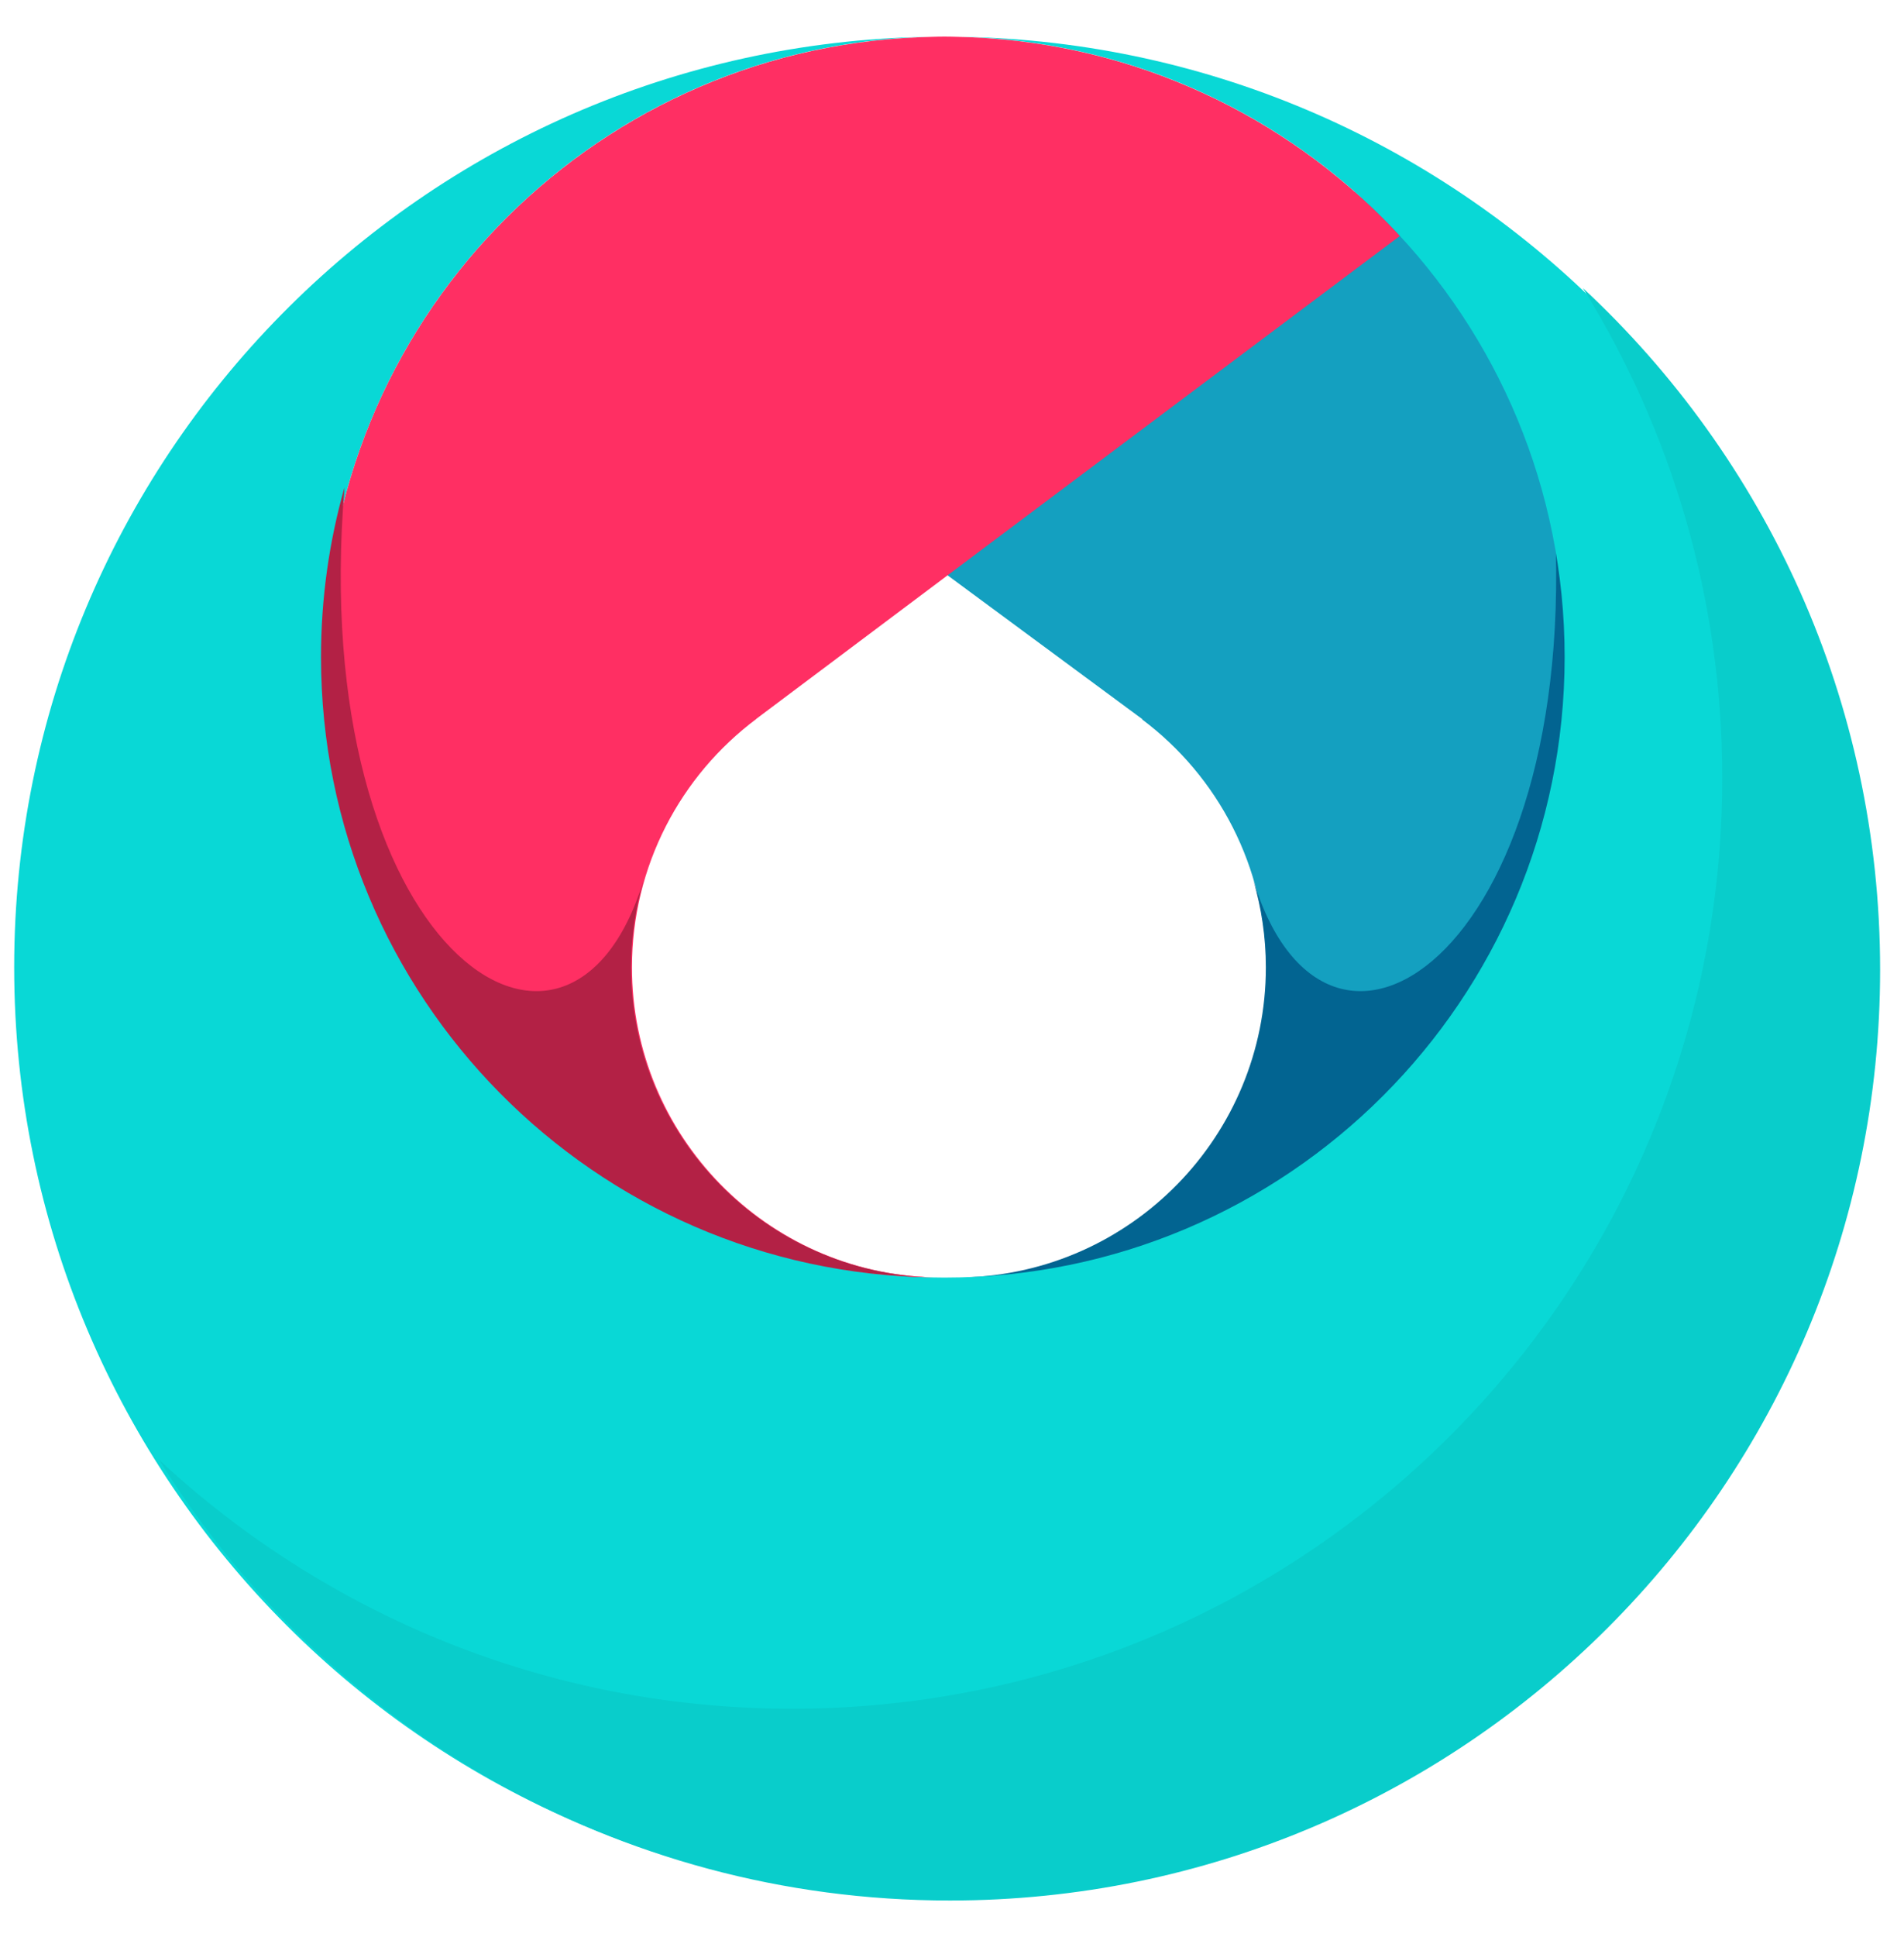 <?xml version="1.0" encoding="utf-8"?>
<!-- Generator: Adobe Illustrator 16.0.0, SVG Export Plug-In . SVG Version: 6.00 Build 0)  -->
<!DOCTYPE svg PUBLIC "-//W3C//DTD SVG 1.1//EN" "http://www.w3.org/Graphics/SVG/1.1/DTD/svg11.dtd">
<svg version="1.1" id="Layer_1" xmlns="http://www.w3.org/2000/svg" xmlns:xlink="http://www.w3.org/1999/xlink" x="0px" y="0px"
	 width="168.86px" height="171.71px" viewBox="0 0 168.86 171.71" enable-background="new 0 0 168.86 171.71" xml:space="preserve">
<g>
	<path fill="#14A0C0" d="M118.604,16.314V17h1.541c11.936,10,19.604,24.78,19.604,41.63c0,30.145-24.195,54.426-54.25,54.801
		c14.856-0.375,26.811-12.643,26.813-27.591c0-9.003-4.316-17.049-11.01-22.061c0.002-0.008,0.008-0.032,0.008-0.032L43.493,21.068
		l0,0L118.604,16.314z"/>
	<path fill="#026491" d="M111.162,78.048c0.708,2.442,1.103,5.021,1.103,7.694c-0.003,14.949-11.938,27.115-26.795,27.488
		c30.055-0.371,54.293-24.846,54.293-54.99c0-5.219-0.729-10.267-2.087-15.049C141.073,83.866,117.845,99.922,111.162,78.048z"/>
	<path fill="#09D8D6" d="M138.763,58.241c0.002,30.379-24.624,55.003-54.999,55.005C53.385,113.244,28.76,88.62,28.759,58.241
		C28.76,28.342,52.622,4.014,82.342,3.261C37.435,4.018,1.258,40.653,1.258,85.743c0,45.564,36.937,82.501,82.503,82.505
		c45.567,0,82.5-36.941,82.504-82.505c0-45.09-36.175-81.725-81.083-82.483C114.903,4.013,138.765,28.342,138.763,58.241z"/>
	<g>
		<defs>
			<path id="SVGID_3_" d="M28.759,58.241c0.001,30.379,24.626,55.003,55.005,55.005c30.375-0.002,55.001-24.626,54.999-55.005
				c0.002-29.578-23.355-53.69-52.633-54.934c-0.789-0.022-1.574-0.06-2.369-0.06c-0.768,0-1.527,0.037-2.29,0.058
				C52.159,4.508,28.76,28.636,28.759,58.241z"/>
		</defs>
		<clipPath id="SVGID_2_">
			<use xlink:href="#SVGID_3_"  overflow="visible"/>
		</clipPath>
		<path clip-path="url(#SVGID_2_)" fill="#FF2F63" d="M144.54-68.408l-23.727,23.136l-72.75,61.491l0,0
			c0.003,0.002,0.003,0.002,0.003,0.002C36.127,26.315,28.55,41.39,28.549,58.241c0.001,30.142,24.242,54.619,54.291,54.996
			c-14.852-0.377-26.79-12.545-26.79-27.497c0.003-9,4.326-16.998,11.024-22.01c-0.007-0.006-0.007-0.006-0.007-0.006l56.961-42.717
			l0,0l26.857-20.134C159.878-3.653,149.294-72.324,144.54-68.408z"/>
	</g>
	<path fill="#B32145" d="M57.07,78.048c-0.708,2.442-1.103,5.021-1.103,7.694c0.003,14.949,11.938,27.115,26.795,27.488
		c-30.054-0.371-54.293-24.846-54.293-54.99c0-5.219,0.729-10.267,2.087-15.049C27.159,83.866,50.388,99.922,57.07,78.048z"/>
	<path fill="#09CDCB" d="M140.38,25.529c7.829,12.616,12.362,27.492,12.362,43.434c0,45.563-36.937,82.5-82.5,82.5
		c-21.688,0-41.411-8.383-56.137-22.068c14.551,23.445,40.514,39.068,70.137,39.068c45.563,0,82.5-36.938,82.5-82.5
		C166.742,62.087,156.59,40.593,140.38,25.529z"/>
</g>
</svg>
